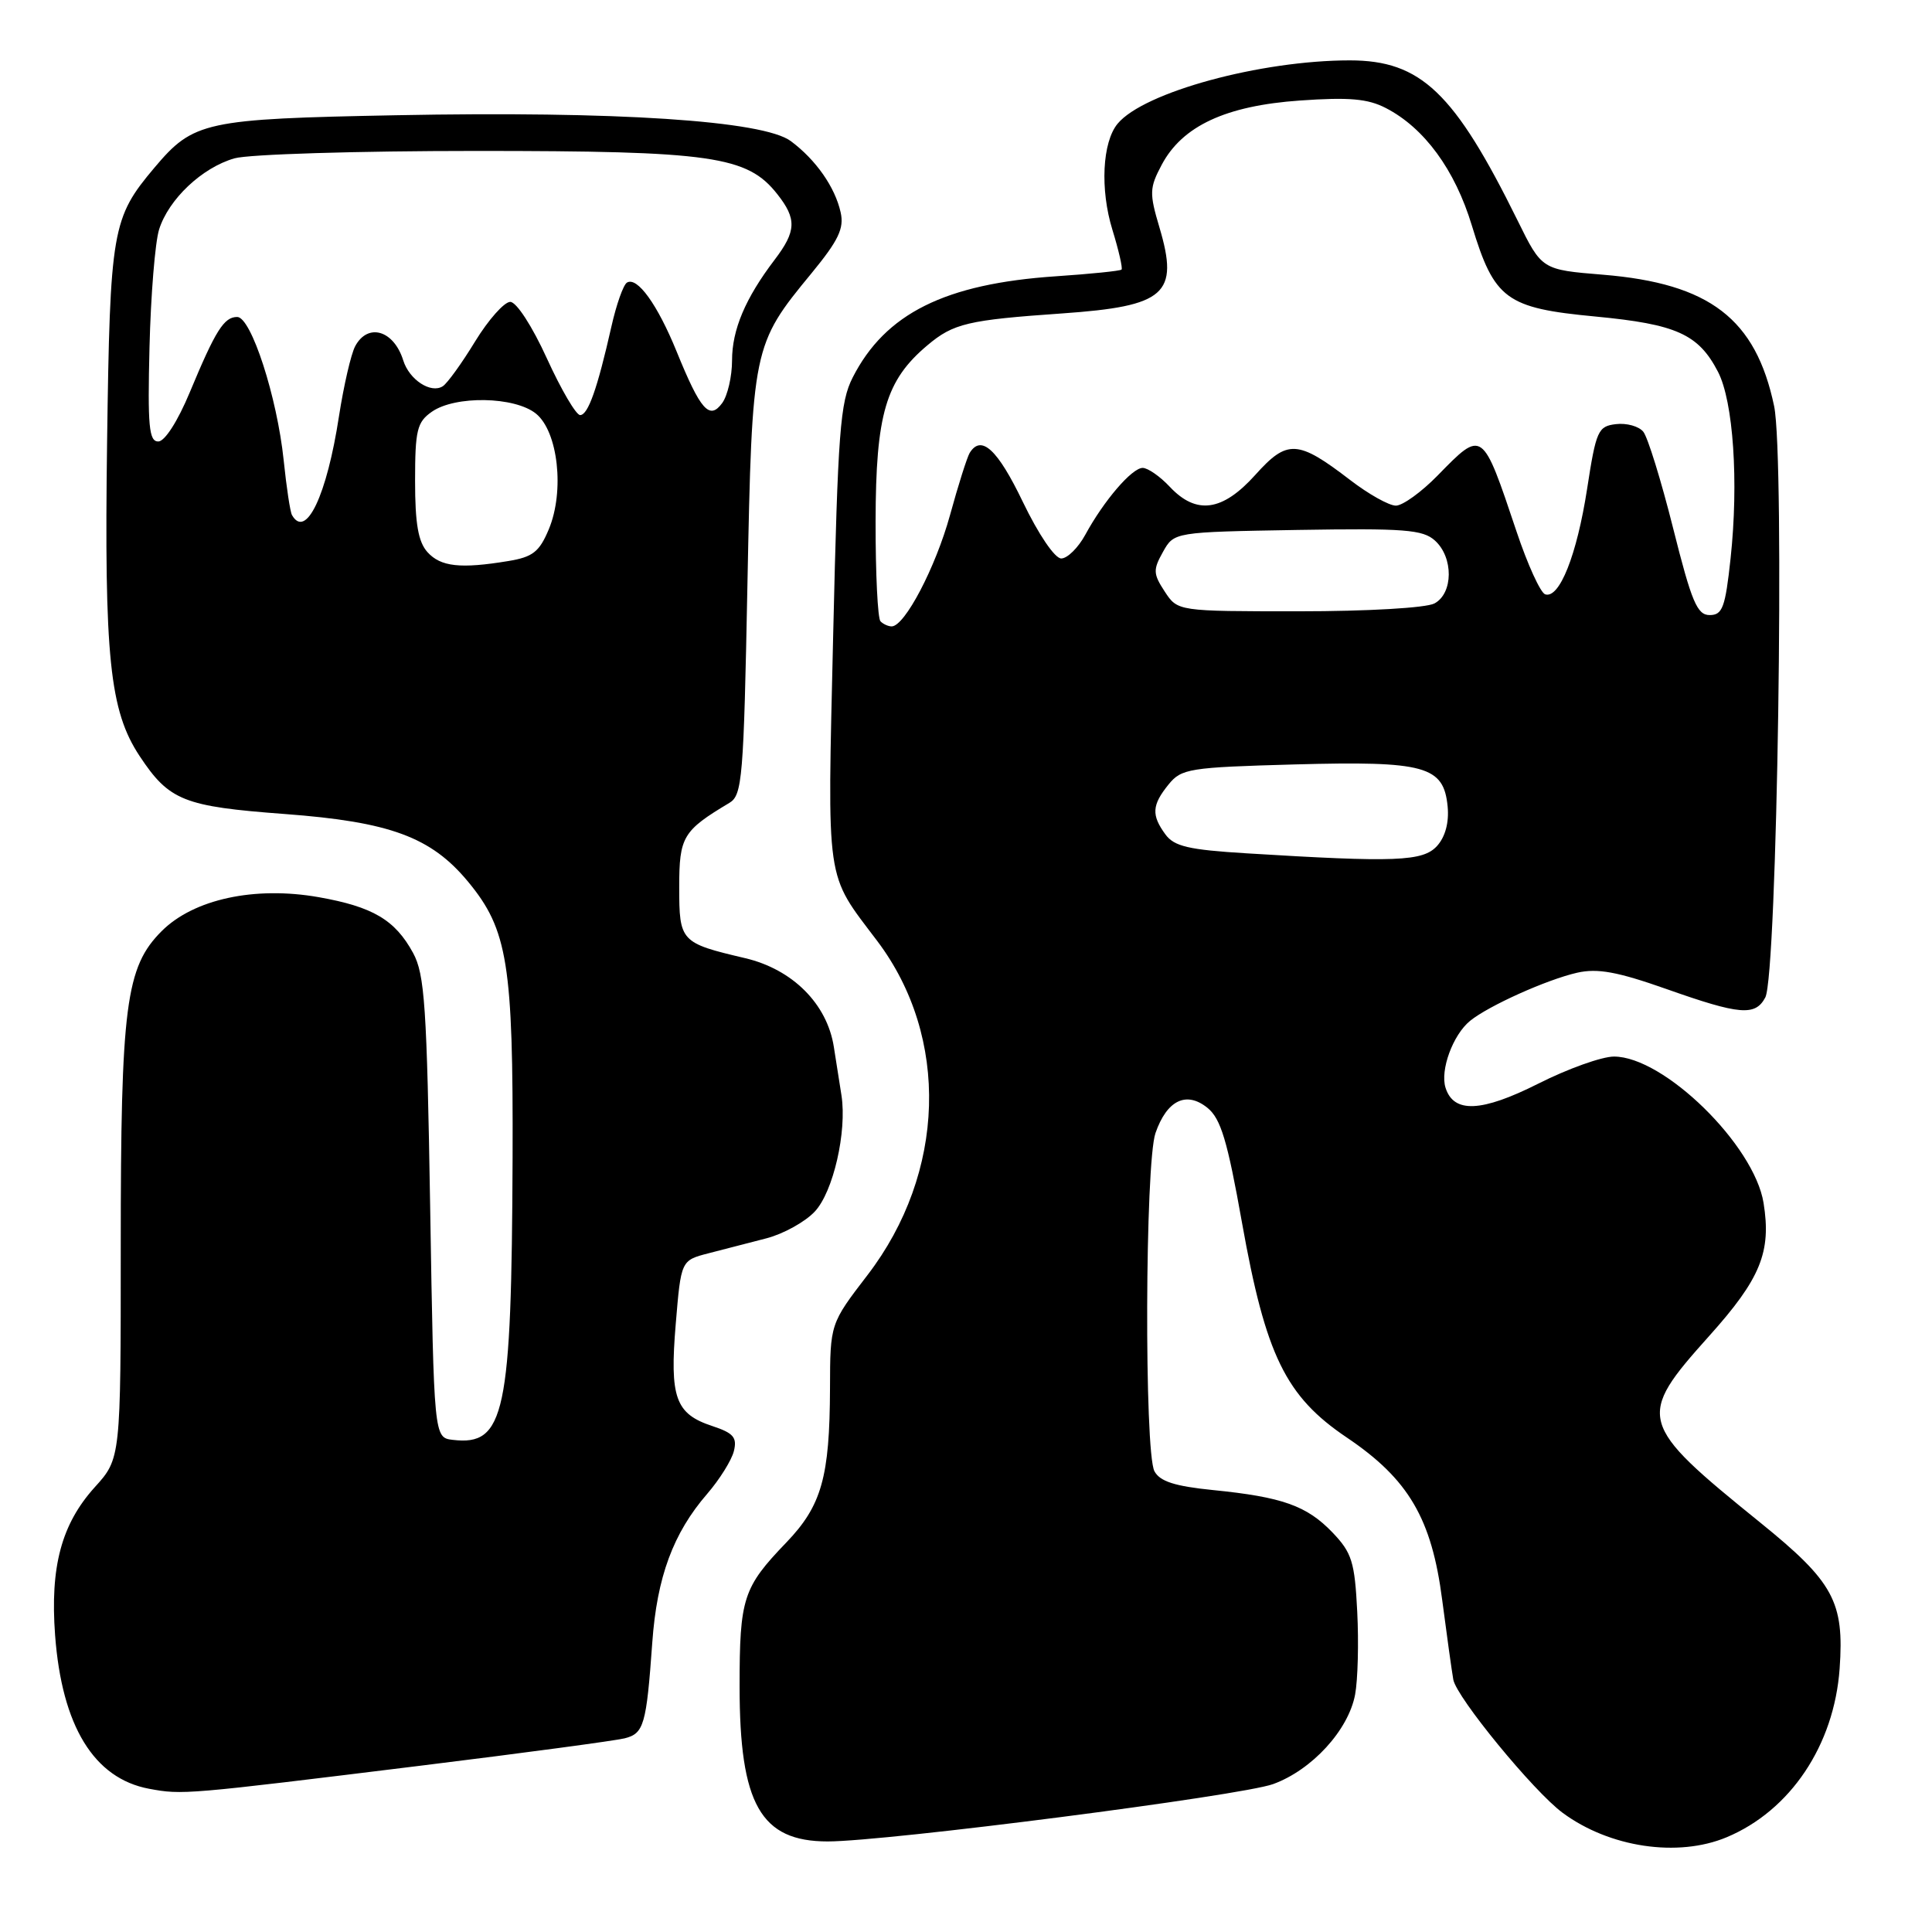 <?xml version="1.0" encoding="UTF-8" standalone="no"?>
<!DOCTYPE svg PUBLIC "-//W3C//DTD SVG 1.1//EN" "http://www.w3.org/Graphics/SVG/1.1/DTD/svg11.dtd" >
<svg xmlns="http://www.w3.org/2000/svg" xmlns:xlink="http://www.w3.org/1999/xlink" version="1.1" viewBox="0 0 256 256">
 <g >
 <path fill="currentColor"
d=" M 228.78 243.45 C 237.23 239.92 243.03 231.26 243.76 221.11 C 244.39 212.24 242.97 209.62 233.23 201.74 C 216.98 188.59 216.78 187.84 226.47 177.03 C 233.29 169.43 234.73 165.90 233.68 159.39 C 232.43 151.70 220.47 140.00 213.86 140.00 C 212.26 140.00 207.75 141.61 203.85 143.58 C 196.30 147.38 192.62 147.54 191.54 144.13 C 190.80 141.80 192.52 137.12 194.79 135.27 C 197.27 133.26 204.95 129.81 208.98 128.89 C 211.69 128.28 214.31 128.76 220.81 131.05 C 230.54 134.49 232.58 134.66 233.91 132.17 C 235.49 129.21 236.51 60.64 235.08 53.81 C 232.65 42.24 226.54 37.56 212.40 36.40 C 204.30 35.74 204.30 35.74 201.09 29.22 C 192.71 12.24 188.28 8.01 178.86 8.00 C 167.03 8.00 151.56 12.21 148.09 16.39 C 146.06 18.84 145.75 25.10 147.40 30.45 C 148.24 33.18 148.78 35.55 148.61 35.72 C 148.44 35.90 144.51 36.30 139.90 36.61 C 125.22 37.60 117.31 41.54 112.99 50.01 C 111.32 53.29 111.03 57.15 110.40 84.14 C 109.63 117.68 109.31 115.50 116.25 124.70 C 125.86 137.45 125.33 155.42 114.95 168.95 C 110.00 175.40 110.00 175.40 109.98 183.95 C 109.94 195.73 108.87 199.52 104.19 204.39 C 98.46 210.35 98.00 211.75 98.00 223.47 C 98.00 239.08 100.80 244.00 109.67 244.00 C 117.44 244.00 164.45 237.95 168.70 236.40 C 173.84 234.53 178.68 229.25 179.56 224.53 C 179.92 222.60 180.05 217.66 179.84 213.56 C 179.51 206.95 179.13 205.75 176.57 203.07 C 173.16 199.51 169.91 198.36 160.72 197.44 C 155.66 196.93 153.70 196.30 152.97 194.95 C 151.61 192.40 151.72 154.09 153.11 150.13 C 154.62 145.78 157.20 144.53 160.00 146.80 C 161.76 148.23 162.64 151.14 164.57 162.01 C 167.71 179.60 170.35 185.02 178.46 190.48 C 186.65 196.00 189.71 201.22 191.10 212.02 C 191.71 216.69 192.37 221.43 192.57 222.56 C 193.00 224.92 203.22 237.38 207.06 240.21 C 213.27 244.80 222.31 246.15 228.78 243.45 Z  M 56.00 233.93 C 69.47 232.27 81.52 230.65 82.76 230.34 C 85.32 229.70 85.65 228.57 86.43 217.65 C 87.05 208.96 89.20 203.15 93.70 197.95 C 95.34 196.05 96.93 193.51 97.24 192.29 C 97.69 190.47 97.20 189.89 94.39 188.96 C 89.49 187.35 88.72 185.20 89.54 175.42 C 90.24 167.01 90.24 167.01 93.87 166.07 C 95.87 165.56 99.33 164.66 101.57 164.08 C 103.80 163.50 106.68 161.91 107.96 160.54 C 110.41 157.94 112.24 149.94 111.50 145.15 C 111.27 143.69 110.82 140.80 110.49 138.73 C 109.60 133.02 105.02 128.44 98.73 126.96 C 90.17 124.95 90.00 124.77 90.00 117.54 C 90.00 110.87 90.48 110.07 96.64 106.39 C 98.36 105.37 98.54 103.18 99.04 77.39 C 99.66 45.98 99.72 45.69 107.52 36.22 C 111.10 31.86 111.87 30.27 111.39 28.14 C 110.65 24.80 108.11 21.17 104.79 18.70 C 101.16 15.98 81.64 14.70 52.48 15.27 C 27.13 15.76 25.64 16.08 20.47 22.21 C 14.84 28.89 14.58 30.36 14.19 58.57 C 13.80 87.12 14.53 94.18 18.50 100.18 C 22.42 106.10 24.33 106.86 37.73 107.86 C 51.68 108.90 57.13 110.91 62.03 116.84 C 67.28 123.18 68.01 127.75 67.92 153.43 C 67.79 187.40 66.90 191.60 60.00 190.79 C 57.50 190.50 57.50 190.50 57.00 160.00 C 56.56 133.31 56.28 129.10 54.73 126.26 C 52.34 121.88 49.40 120.15 42.23 118.88 C 33.75 117.39 25.66 119.14 21.42 123.38 C 16.66 128.14 16.00 133.24 16.00 165.18 C 16.00 193.26 16.00 193.26 12.55 197.07 C 8.14 201.96 6.63 207.60 7.30 216.67 C 8.20 228.71 12.44 235.65 19.75 237.02 C 24.18 237.84 24.44 237.82 56.00 233.93 Z  M 165.17 113.07 C 157.49 112.60 155.58 112.15 154.42 110.56 C 152.55 108.00 152.63 106.68 154.83 103.96 C 156.55 101.84 157.54 101.68 171.58 101.29 C 188.86 100.82 191.30 101.50 191.82 106.87 C 192.02 108.98 191.51 110.88 190.42 112.09 C 188.55 114.15 184.96 114.29 165.17 113.07 Z  M 116.67 82.33 C 116.30 81.97 116.01 76.00 116.02 69.08 C 116.05 54.86 117.36 50.40 122.89 45.75 C 126.33 42.85 128.25 42.40 140.75 41.53 C 154.44 40.57 156.26 38.97 153.63 30.13 C 152.28 25.59 152.31 24.89 153.93 21.84 C 156.66 16.69 162.42 14.01 172.24 13.32 C 178.77 12.86 181.25 13.08 183.64 14.32 C 188.73 16.95 192.79 22.49 195.03 29.89 C 198.01 39.68 199.56 40.82 211.39 41.94 C 222.13 42.96 225.05 44.27 227.64 49.26 C 229.68 53.19 230.40 63.85 229.31 74.00 C 228.61 80.50 228.24 81.50 226.54 81.50 C 224.88 81.50 224.15 79.76 221.70 70.00 C 220.11 63.67 218.33 57.91 217.74 57.20 C 217.15 56.48 215.53 56.03 214.12 56.20 C 211.75 56.48 211.49 57.05 210.30 64.78 C 208.94 73.56 206.63 79.38 204.74 78.75 C 204.12 78.54 202.41 74.80 200.95 70.43 C 196.39 56.84 196.47 56.89 190.50 63.00 C 188.35 65.20 185.86 67.00 184.96 67.00 C 184.06 67.00 181.34 65.48 178.91 63.61 C 171.95 58.27 170.58 58.19 166.33 62.93 C 161.98 67.77 158.52 68.25 155.00 64.50 C 153.71 63.12 152.09 62.00 151.41 62.00 C 149.99 62.00 146.27 66.33 143.80 70.87 C 142.86 72.59 141.43 74.00 140.62 74.00 C 139.77 74.00 137.61 70.82 135.53 66.50 C 132.18 59.53 130.02 57.54 128.49 60.01 C 128.15 60.57 126.97 64.28 125.88 68.26 C 123.97 75.19 119.88 83.00 118.15 83.00 C 117.70 83.00 117.03 82.70 116.67 82.33 Z  M 154.33 78.38 C 152.80 76.04 152.77 75.50 154.10 73.13 C 155.57 70.50 155.57 70.50 171.93 70.22 C 186.10 69.99 188.53 70.17 190.14 71.63 C 192.61 73.86 192.57 78.63 190.07 79.96 C 188.96 80.55 181.24 81.00 172.09 81.00 C 156.05 81.00 156.05 81.00 154.33 78.38 Z  M 56.65 73.17 C 55.42 71.81 55.00 69.41 55.00 63.73 C 55.00 56.99 55.26 55.93 57.22 54.56 C 60.32 52.39 68.20 52.53 71.02 54.81 C 73.95 57.19 74.83 65.08 72.72 70.13 C 71.47 73.12 70.60 73.81 67.36 74.34 C 61.02 75.39 58.40 75.10 56.65 73.17 Z  M 38.69 68.25 C 38.45 67.84 37.96 64.58 37.59 61.00 C 36.72 52.61 33.28 42.00 31.43 42.00 C 29.68 42.00 28.57 43.76 25.14 52.00 C 23.55 55.82 21.83 58.50 20.97 58.50 C 19.74 58.50 19.55 56.46 19.81 46.00 C 19.98 39.12 20.55 32.11 21.08 30.41 C 22.34 26.40 26.77 22.21 31.07 20.98 C 32.95 20.44 47.35 20.00 63.07 20.00 C 94.34 20.00 99.02 20.67 103.00 25.73 C 105.59 29.01 105.52 30.63 102.65 34.41 C 98.76 39.52 97.00 43.69 97.00 47.76 C 97.00 49.88 96.41 52.42 95.70 53.40 C 94.01 55.71 92.83 54.38 89.65 46.56 C 87.11 40.33 84.43 36.61 83.07 37.45 C 82.59 37.75 81.67 40.36 81.02 43.25 C 79.15 51.53 77.92 55.00 76.87 55.00 C 76.33 55.00 74.35 51.62 72.47 47.50 C 70.52 43.22 68.43 40.00 67.61 40.00 C 66.82 40.00 64.72 42.36 62.95 45.25 C 61.19 48.14 59.26 50.81 58.67 51.18 C 57.09 52.19 54.23 50.32 53.43 47.75 C 52.18 43.75 48.74 42.74 47.06 45.88 C 46.51 46.92 45.55 51.08 44.92 55.13 C 43.31 65.66 40.54 71.49 38.69 68.25 Z "/>
</g>
</svg>
